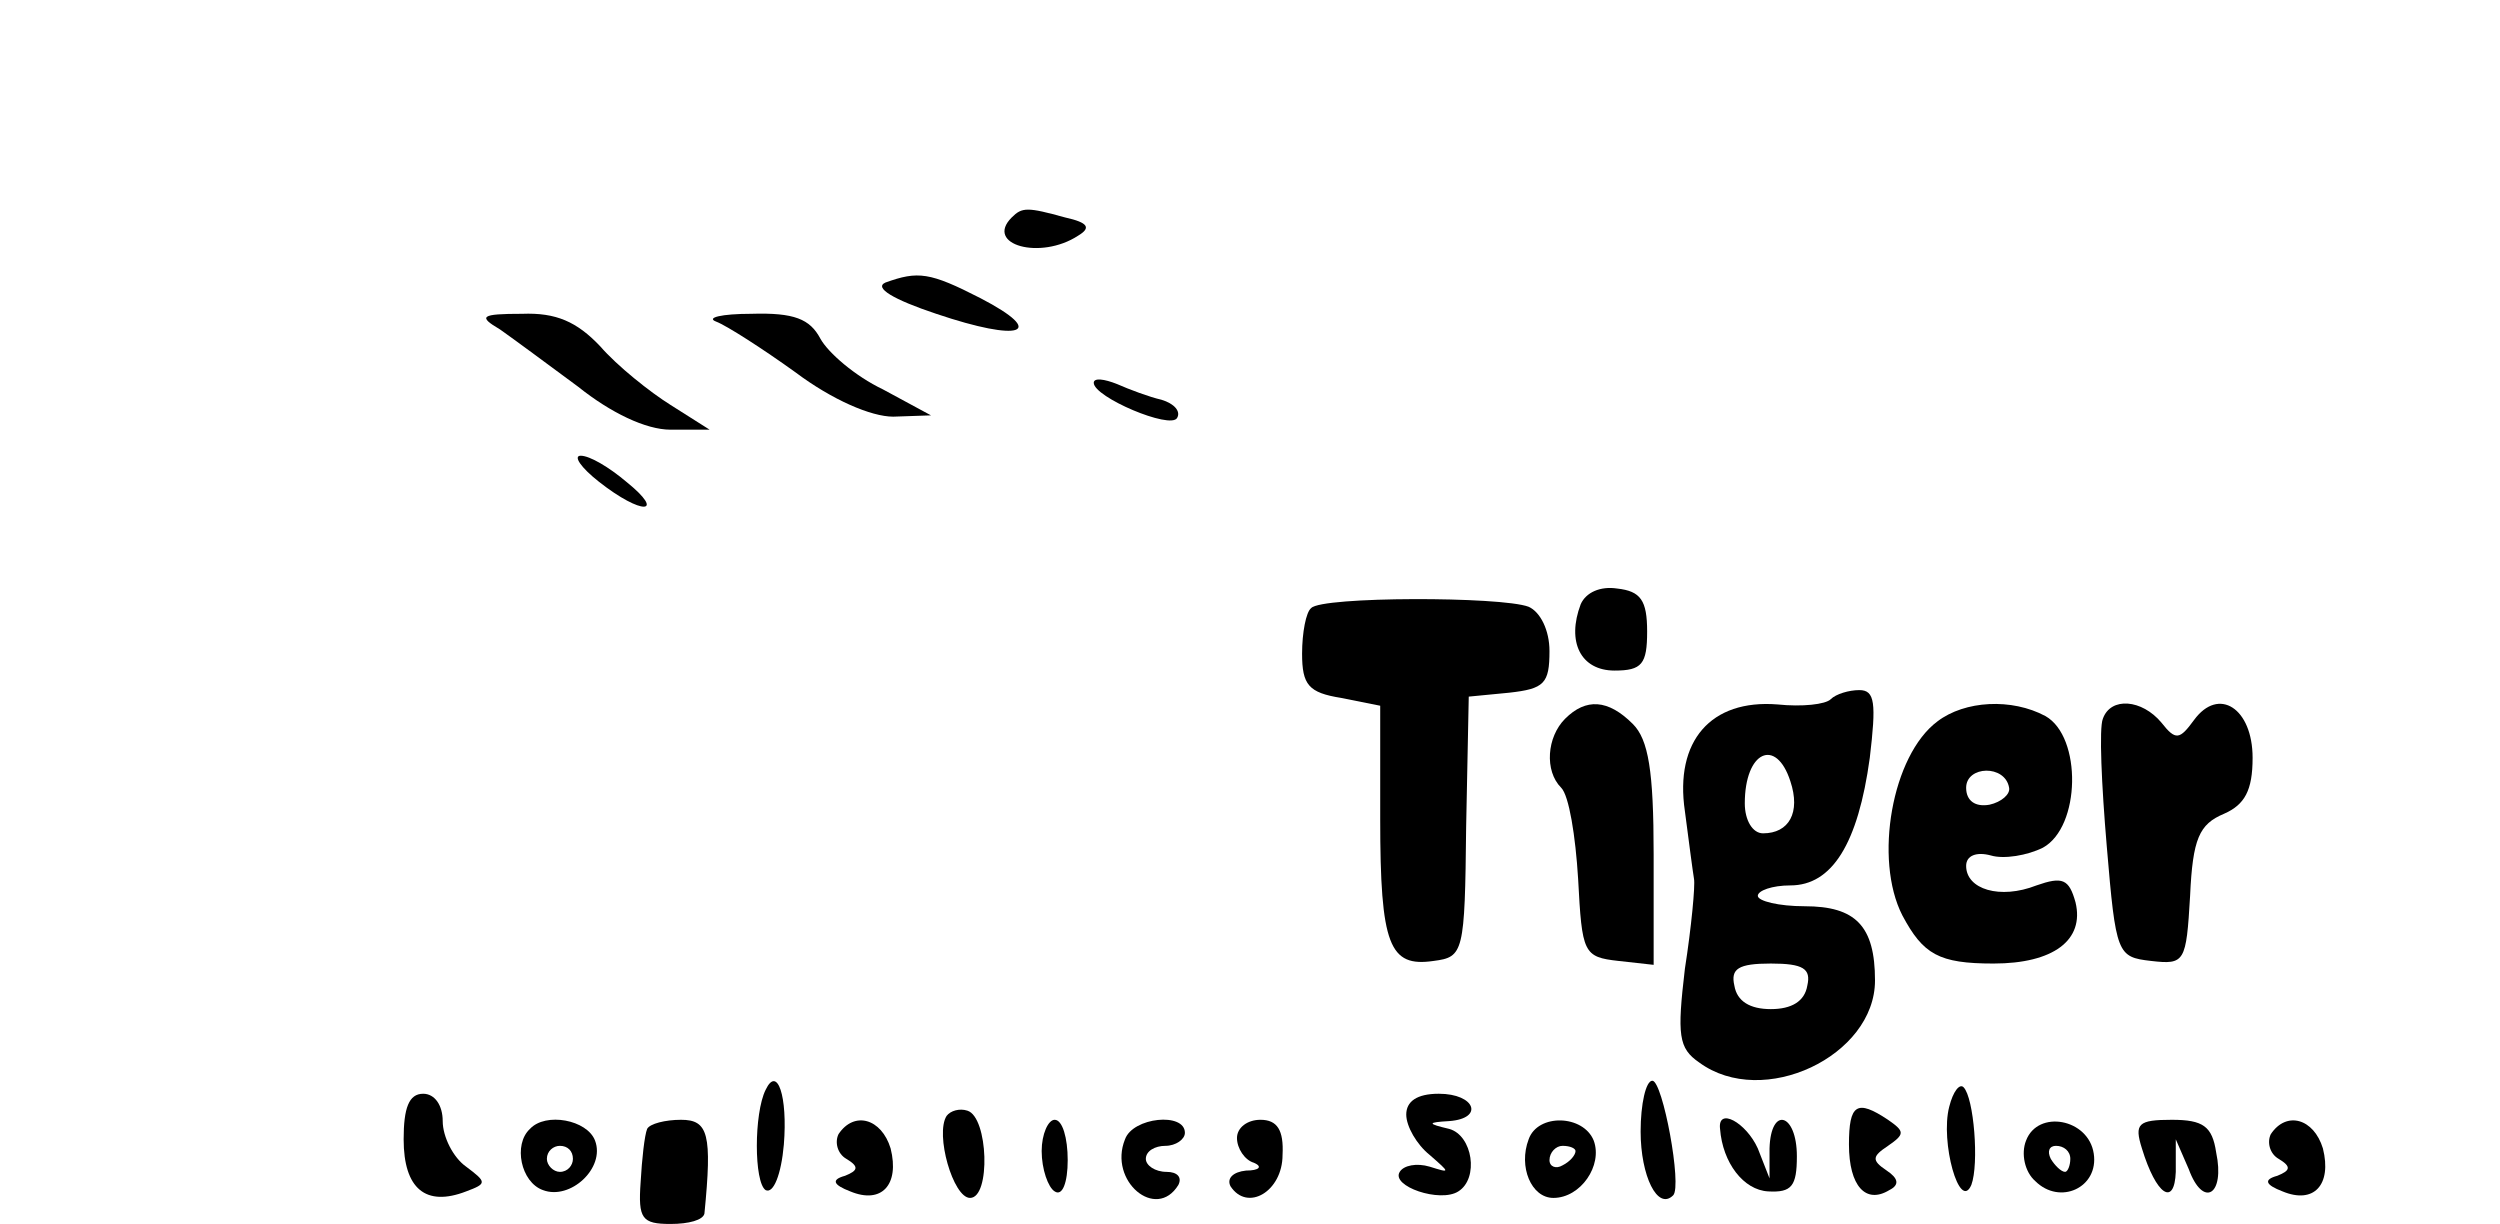 <?xml version="1.0" standalone="no"?>
<!DOCTYPE svg PUBLIC "-//W3C//DTD SVG 20010904//EN"
 "http://www.w3.org/TR/2001/REC-SVG-20010904/DTD/svg10.dtd">
<svg version="1.0" xmlns="http://www.w3.org/2000/svg"
 width="192pt" height="94pt" viewBox="0 0 192 94"
 preserveAspectRatio="xMidYMid meet">

<g transform="translate(0,94) scale(0.1,-0.1)"
fill="#000000" stroke="none">
<path d="M777 773 c-21 -21 22 -33 51 -14 10 6 8 10 -10 14 -29 8 -33 8 -41 0z"/>
<path d="M680 723 c-9 -4 6 -13 39 -24 65 -22 86 -15 34 12 -39 20 -48 21 -73
12z"/>
<path d="M384 687 c10 -7 37 -27 60 -44 25 -20 52 -33 71 -33 l30 0 -30 19
c-16 10 -41 30 -54 45 -18 19 -34 26 -60 25 -32 0 -34 -2 -17 -12z"/>
<path d="M550 693 c8 -3 36 -21 61 -39 28 -21 58 -34 75 -34 l29 1 -37 20
c-21 10 -42 28 -48 39 -8 15 -20 20 -53 19 -23 0 -35 -3 -27 -6z"/>
<path d="M840 646 c0 -11 59 -36 64 -27 3 5 -2 11 -12 14 -9 2 -25 8 -34 12
-10 4 -18 5 -18 1z"/>
<path d="M460 570 c33 -26 52 -25 21 0 -13 11 -28 20 -35 20 -6 0 0 -9 14 -20z"/>
<path d="M1214 476 c-11 -29 0 -51 26 -51 21 0 25 5 25 30 0 24 -5 31 -23 33
-13 2 -24 -3 -28 -12z"/>
<path d="M1007 473 c-4 -3 -7 -19 -7 -35 0 -24 5 -30 30 -34 l30 -6 0 -87 c0
-97 7 -114 41 -109 23 3 24 6 25 103 l2 100 31 3 c27 3 31 7 31 32 0 16 -7 30
-16 34 -21 8 -159 8 -167 -1z"/>
<path d="M1406 403 c-4 -4 -22 -6 -41 -4 -51 4 -79 -28 -71 -82 3 -23 6 -46 7
-52 1 -5 -2 -37 -7 -69 -6 -51 -5 -61 11 -72 49 -36 135 5 135 63 0 42 -15 57
-54 57 -20 0 -36 4 -36 8 0 4 11 8 25 8 32 0 52 32 61 98 5 42 4 52 -8 52 -8
0 -18 -3 -22 -7z m-31 -63 c8 -24 -1 -40 -21 -40 -8 0 -14 10 -14 23 0 40 24
51 35 17z m13 -157 c-2 -12 -12 -18 -28 -18 -16 0 -26 6 -28 18 -3 13 3 17 28
17 25 0 31 -4 28 -17z"/>
<path d="M1202 388 c-14 -14 -16 -40 -3 -53 6 -6 11 -37 13 -70 3 -57 4 -60
31 -63 l27 -3 0 85 c0 64 -4 88 -16 100 -19 19 -36 20 -52 4z"/>
<path d="M1488 386 c-35 -26 -49 -106 -27 -149 16 -30 28 -37 70 -37 46 0 70
18 63 47 -5 18 -10 20 -30 13 -28 -11 -54 -3 -54 15 0 8 8 11 19 8 10 -3 28 0
40 6 29 16 30 85 2 101 -26 14 -62 12 -83 -4z m55 -51 c1 -5 -6 -11 -15 -13
-11 -2 -18 3 -18 13 0 17 30 18 33 0z"/>
<path d="M1615 388 c-3 -7 -1 -51 3 -98 7 -83 8 -85 34 -88 26 -3 27 -1 30 50
2 44 7 55 26 63 16 7 22 18 22 43 0 38 -26 55 -45 29 -11 -15 -14 -16 -25 -2
-15 18 -39 20 -45 3z"/>
<path d="M588 103 c-9 -18 -9 -71 0 -77 6 -3 12 12 14 35 3 37 -5 61 -14 42z"/>
<path d="M1260 71 c0 -34 13 -61 25 -49 7 7 -8 88 -16 88 -5 0 -9 -18 -9 -39z"/>
<path d="M1497 90 c-7 -27 8 -81 17 -60 6 16 2 67 -6 75 -3 3 -8 -3 -11 -15z"/>
<path d="M310 65 c0 -38 17 -52 48 -40 16 6 16 7 0 19 -10 7 -18 23 -18 35 0
12 -6 21 -15 21 -11 0 -15 -11 -15 -35z"/>
<path d="M1080 84 c0 -9 8 -23 18 -31 16 -14 16 -14 0 -9 -10 3 -20 1 -23 -4
-7 -11 31 -24 45 -15 16 10 11 43 -7 48 -17 4 -17 5 0 6 27 2 20 21 -8 21 -17
0 -25 -6 -25 -16z"/>
<path d="M727 83 c-9 -14 5 -63 18 -63 16 0 14 62 -2 67 -6 2 -13 0 -16 -4z"/>
<path d="M1420 61 c0 -32 13 -46 31 -35 8 4 7 9 -2 15 -12 8 -11 11 1 19 13 9
13 11 0 20 -24 16 -30 12 -30 -19z"/>
<path d="M407 73 c-13 -12 -7 -41 10 -47 21 -8 48 17 40 38 -6 16 -38 22 -50
9z m33 -23 c0 -5 -4 -10 -10 -10 -5 0 -10 5 -10 10 0 6 5 10 10 10 6 0 10 -4
10 -10z"/>
<path d="M497 73 c-2 -5 -4 -23 -5 -41 -2 -28 1 -32 23 -32 14 0 25 3 26 8 6
61 3 72 -18 72 -12 0 -24 -3 -26 -7z"/>
<path d="M644 69 c-3 -6 -1 -15 6 -19 10 -6 9 -9 -1 -13 -11 -3 -9 -7 4 -12
24 -10 38 5 31 33 -7 23 -28 29 -40 11z"/>
<path d="M800 56 c0 -14 5 -28 10 -31 6 -4 10 7 10 24 0 17 -4 31 -10 31 -5 0
-10 -11 -10 -24z"/>
<path d="M864 65 c-13 -32 24 -63 41 -35 3 6 -1 10 -9 10 -9 0 -16 5 -16 10 0
6 7 10 15 10 8 0 15 5 15 10 0 16 -40 12 -46 -5z"/>
<path d="M950 66 c0 -8 6 -17 13 -19 7 -3 4 -6 -6 -6 -10 -1 -15 -6 -12 -12
13 -20 40 -4 40 24 1 19 -4 27 -17 27 -10 0 -18 -6 -18 -14z"/>
<path d="M1174 65 c-8 -21 2 -45 19 -45 21 0 38 25 31 44 -8 20 -43 21 -50 1z
m36 -9 c0 -3 -4 -8 -10 -11 -5 -3 -10 -1 -10 4 0 6 5 11 10 11 6 0 10 -2 10
-4z"/>
<path d="M1321 73 c2 -26 18 -47 37 -48 18 -1 22 4 22 27 0 33 -20 39 -21 6
l0 -23 -9 23 c-9 20 -31 32 -29 15z"/>
<path d="M1556 64 c-4 -10 -1 -24 7 -31 19 -19 49 -5 45 21 -4 27 -43 34 -52
10z m34 -14 c0 -5 -2 -10 -4 -10 -3 0 -8 5 -11 10 -3 6 -1 10 4 10 6 0 11 -4
11 -10z"/>
<path d="M1645 58 c11 -36 25 -45 26 -18 l0 25 10 -23 c11 -30 28 -20 21 13
-3 20 -10 25 -34 25 -26 0 -29 -3 -23 -22z"/>
<path d="M1744 69 c-3 -6 -1 -15 6 -19 10 -6 9 -9 -1 -13 -11 -3 -9 -7 4 -12
24 -10 38 5 31 33 -7 23 -28 29 -40 11z"/>
</g>
</svg>
